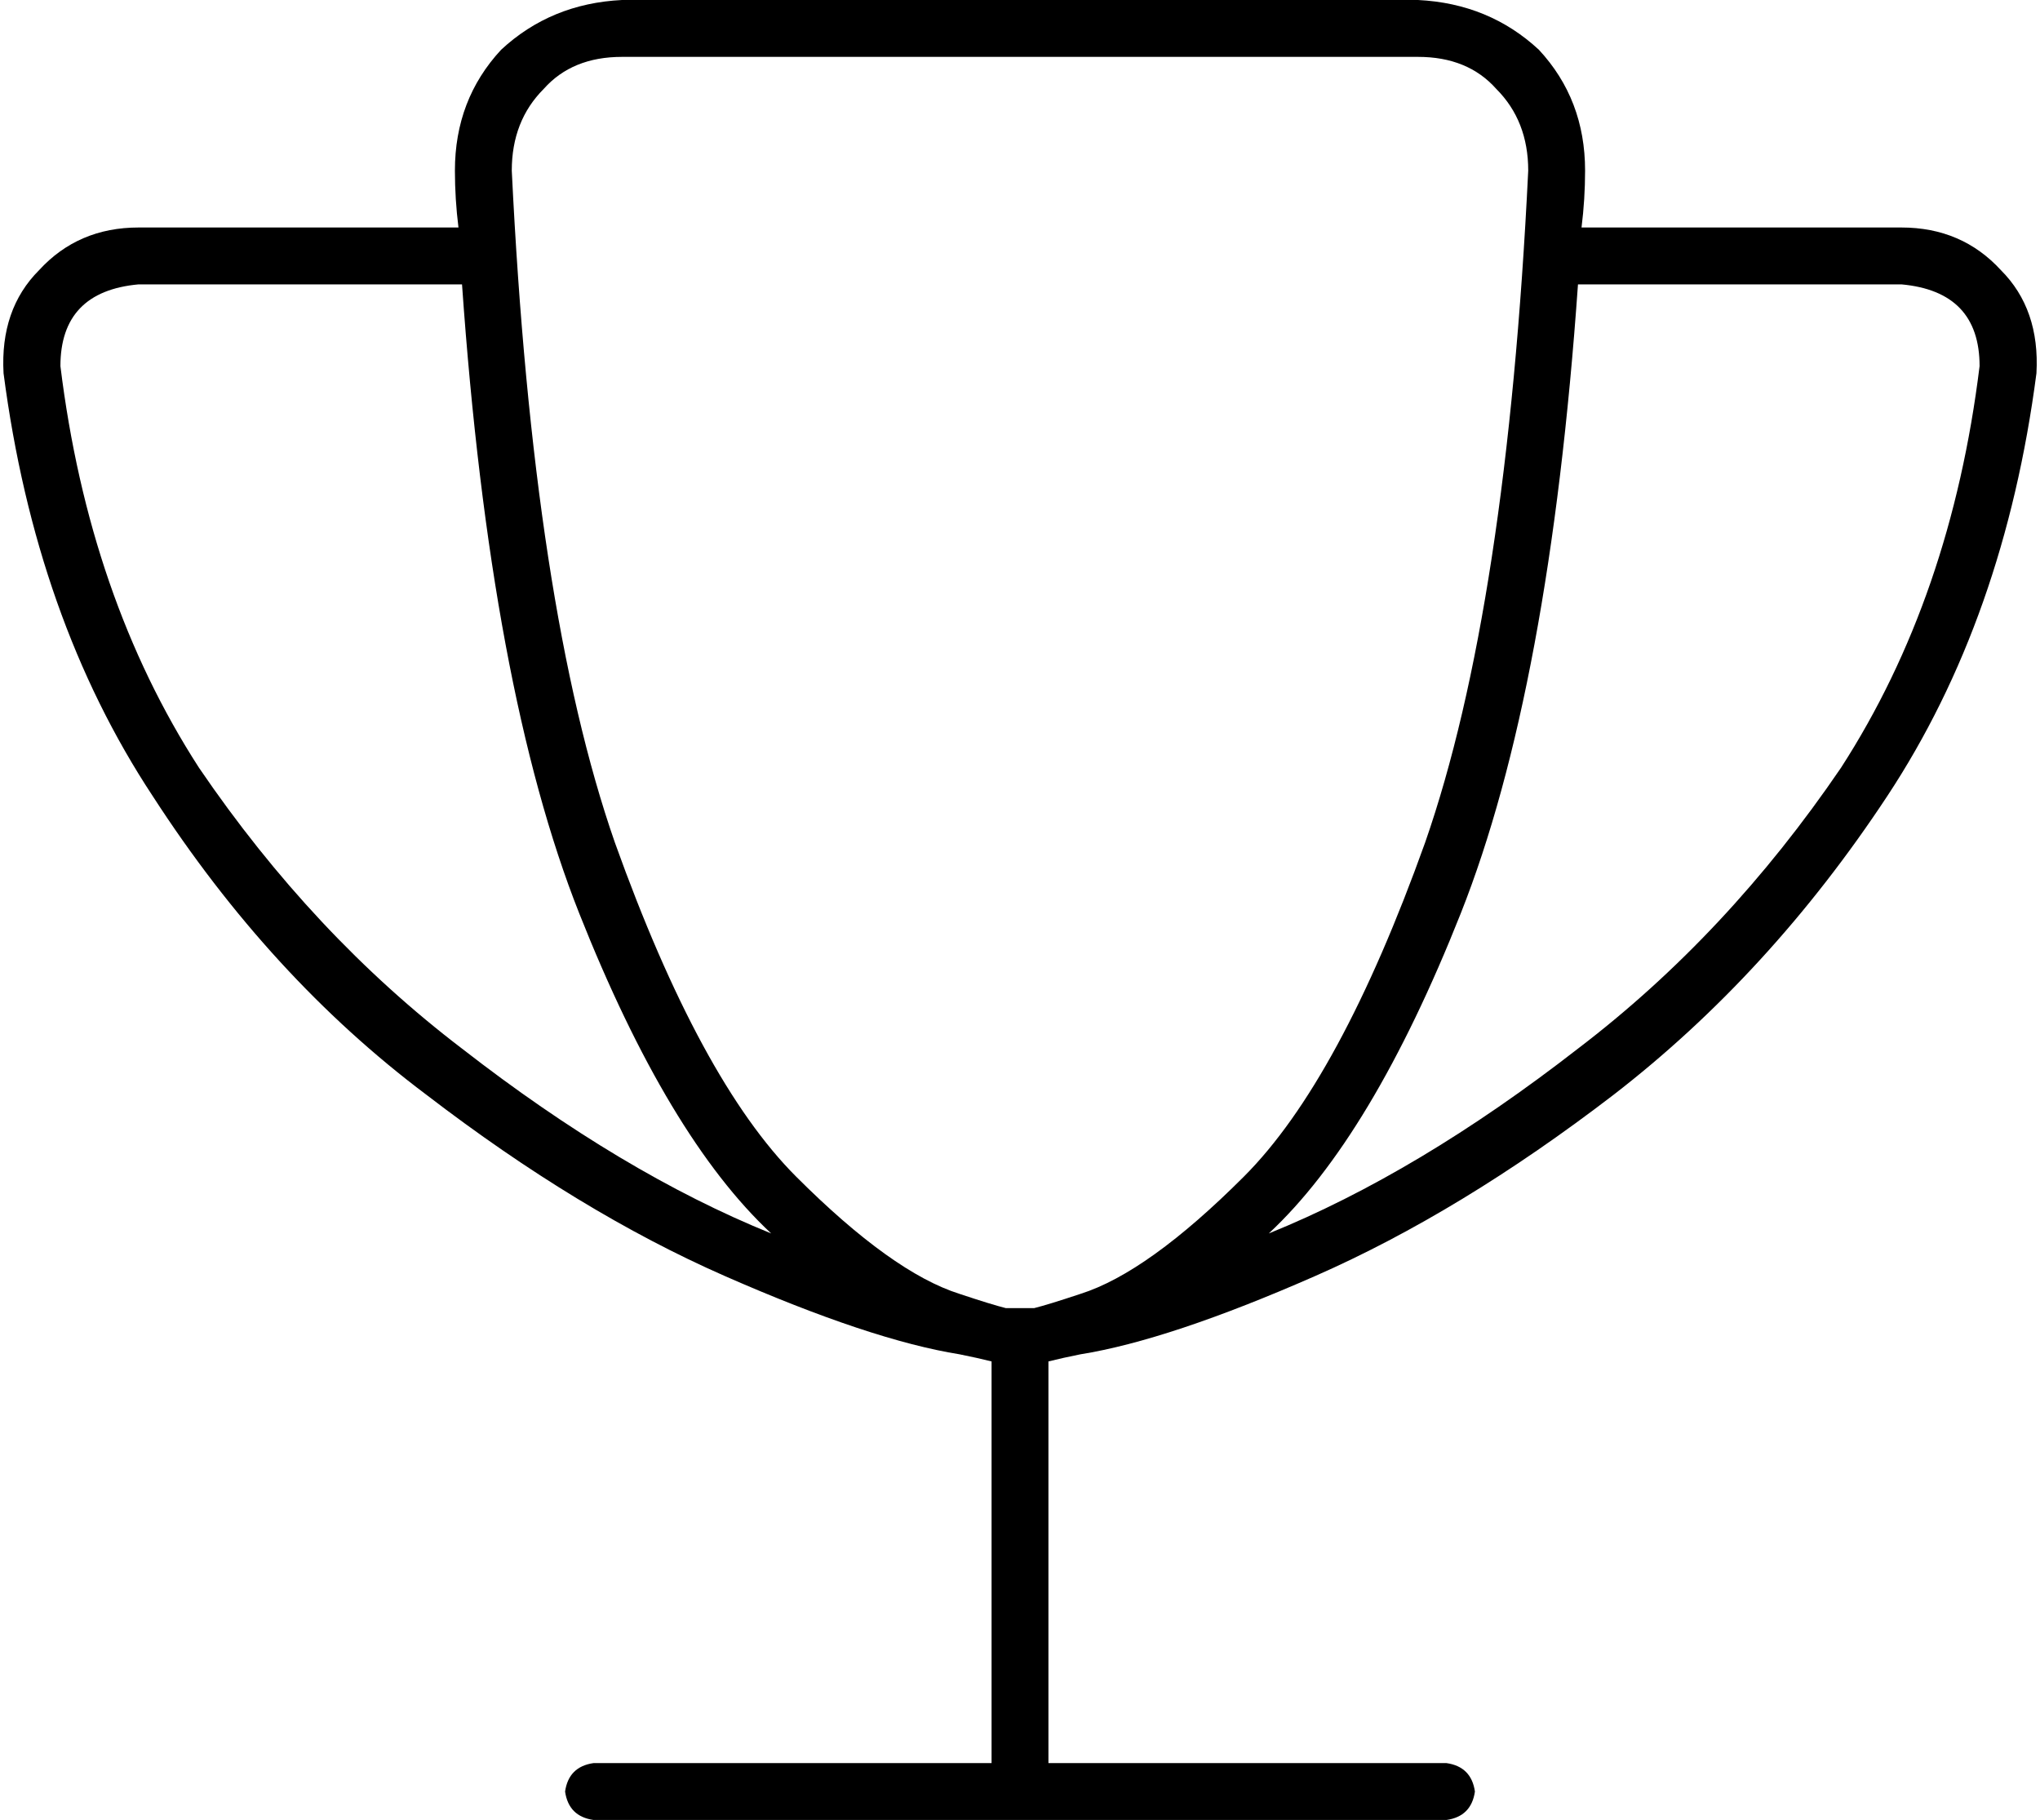 <svg xmlns="http://www.w3.org/2000/svg" viewBox="0 0 574 512">
  <path d="M 175 16 L 399 16 L 175 16 L 399 16 Q 413 16 421 25 Q 430 34 430 48 Q 424 171 401 237 Q 377 304 350 331 Q 323 358 304 364 Q 295 367 291 368 Q 290 368 290 368 Q 288 368 287 368 L 287 368 L 287 368 L 287 368 L 287 368 Q 286 368 285 368 Q 284 368 283 368 Q 279 367 270 364 Q 251 358 224 331 Q 197 304 173 237 Q 150 171 144 48 Q 144 34 153 25 Q 161 16 175 16 L 175 16 Z M 399 0 L 175 0 L 399 0 L 175 0 Q 155 1 141 14 Q 128 28 128 48 Q 128 56 129 64 L 39 64 L 39 64 Q 22 64 11 76 Q 0 87 1 105 Q 10 174 43 224 Q 76 275 120 308 Q 163 341 204 359 Q 245 377 270 381 Q 270 381 270 381 Q 270 381 270 381 Q 275 382 279 383 L 279 496 L 279 496 L 167 496 L 167 496 Q 160 497 159 504 Q 160 511 167 512 L 287 512 L 407 512 Q 414 511 415 504 Q 414 497 407 496 L 295 496 L 295 496 L 295 383 L 295 383 Q 299 382 304 381 Q 304 381 304 381 Q 304 381 304 381 Q 329 377 370 359 Q 411 341 454 308 Q 498 274 531 224 Q 564 174 573 105 Q 574 87 563 76 Q 552 64 535 64 L 445 64 L 445 64 Q 446 56 446 48 Q 446 28 433 14 Q 419 1 399 0 L 399 0 Z M 444 80 L 535 80 L 444 80 L 535 80 Q 557 82 557 103 Q 549 168 518 216 Q 486 263 444 295 Q 399 330 357 347 Q 386 320 411 257 Q 436 194 444 80 L 444 80 Z M 217 347 Q 175 330 130 295 Q 88 263 56 216 Q 25 168 17 103 Q 17 82 39 80 L 130 80 L 130 80 Q 138 194 163 257 Q 188 320 217 347 L 217 347 Z" />
</svg>